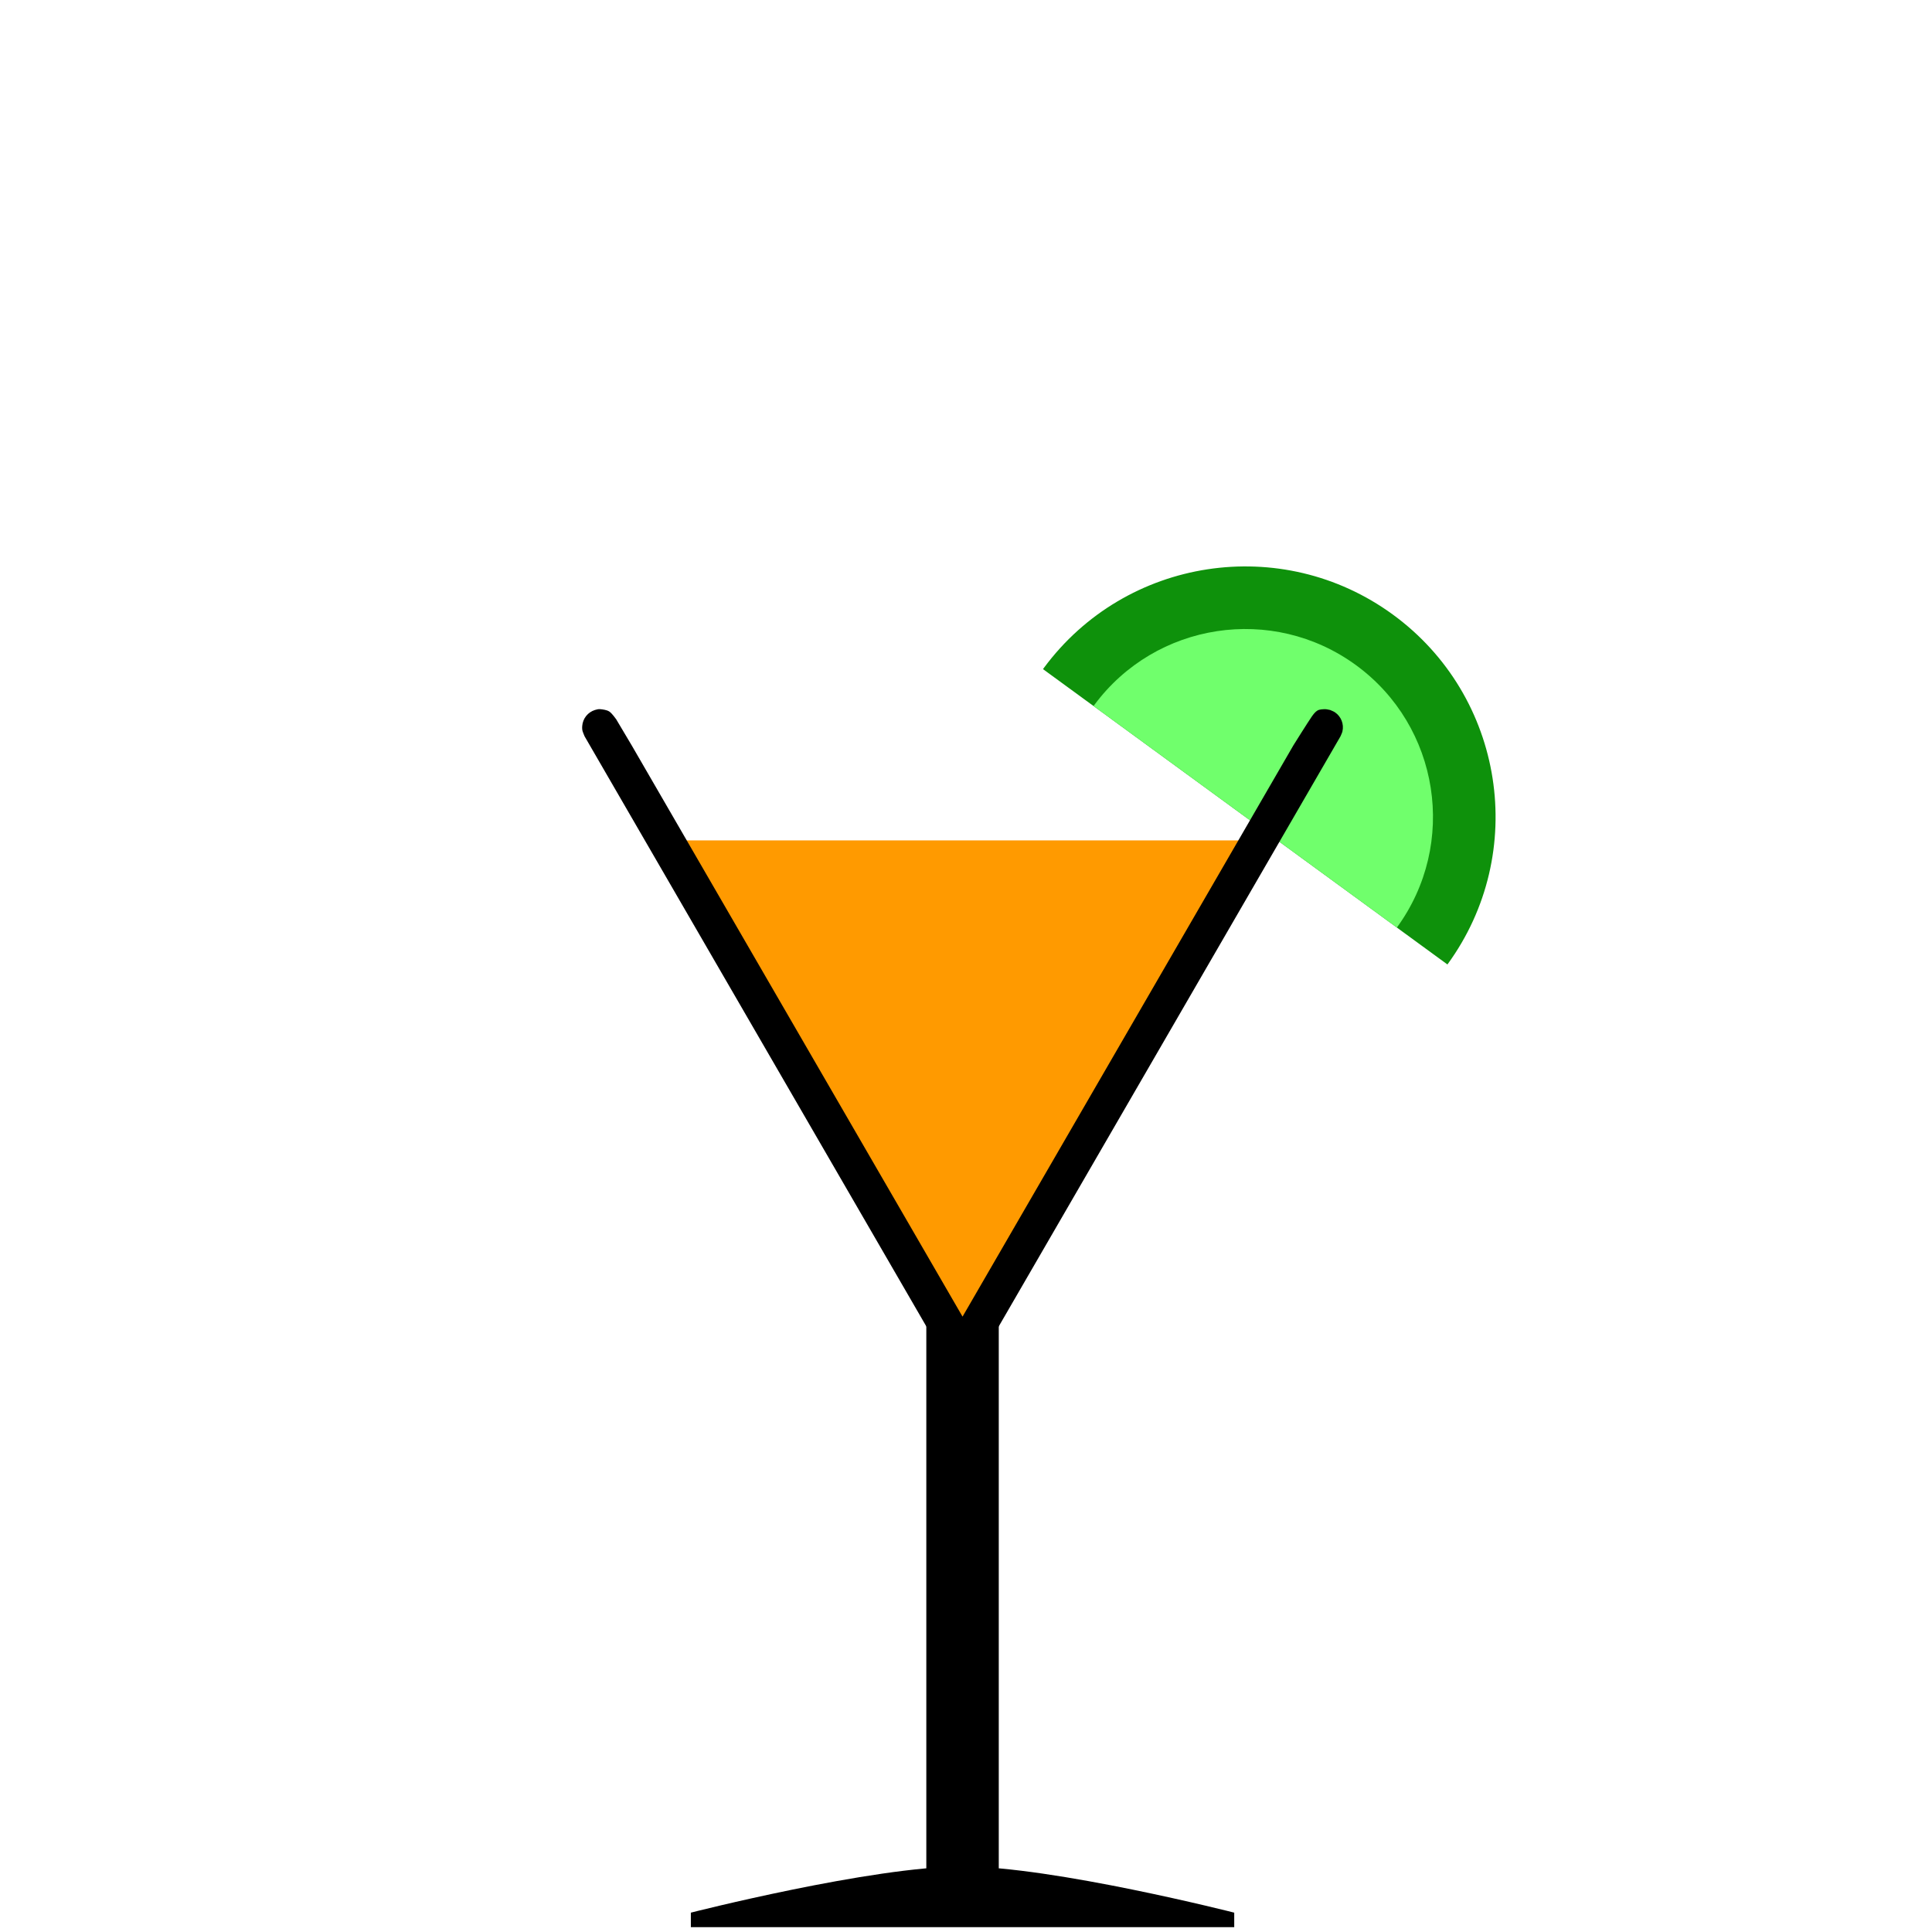 <?xml version="1.0" encoding="UTF-8" standalone="no"?><!DOCTYPE svg PUBLIC "-//W3C//DTD SVG 1.1//EN" "http://www.w3.org/Graphics/SVG/1.1/DTD/svg11.dtd"><svg width="100%" height="100%" viewBox="0 0 256 256" version="1.1" xmlns="http://www.w3.org/2000/svg" xmlns:xlink="http://www.w3.org/1999/xlink" xml:space="preserve" xmlns:serif="http://www.serif.com/" style="fill-rule:evenodd;clip-rule:evenodd;stroke-linejoin:round;stroke-miterlimit:1.414;"><g id="_31" serif:id="31"><g><path d="M163.542,253.436c0,0 -24.002,-6.119 -36.002,-6.119c-12,0 -35.998,6.119 -35.998,6.119l0,1.92l72,0l0,-1.92Z"/><rect x="122.742" y="171.311" width="9.6" height="78.442"/></g><path d="M127.542,179.251l-39.321,-67.895l78.642,0l-39.321,67.895Z" style="fill:#ff9a00;"/><g><path d="M138.329,88.489c10.835,-14.64 31.505,-17.812 46.235,-7.054c14.789,10.799 18.028,31.574 7.228,46.362l-53.59,-39.135l0.127,-0.173Z" style="fill:#0e910b;"/><path d="M144.996,93.424c8.126,-10.98 23.628,-13.359 34.677,-5.291c11.091,8.1 13.52,23.681 5.42,34.772l-40.192,-29.351l0.095,-0.13Z" style="fill:#70ff6c;"/></g><path d="M174.577,94.145c0.283,-0.162 0.686,-0.163 0.965,-0.175c0.238,-0.009 0.472,0.072 0.707,0.107c0.216,0.104 0.448,0.177 0.645,0.311c0.399,0.272 0.706,0.658 0.883,1.107c0.086,0.223 0.14,0.46 0.158,0.699c0.018,0.237 -0.001,0.481 -0.054,0.713c-0.054,0.233 -0.175,0.444 -0.262,0.666l-48,82.88c-0.391,0.489 -0.454,0.68 -1.037,0.96c-0.434,0.209 -0.921,0.282 -1.398,0.211c-0.235,-0.036 -0.468,-0.107 -0.682,-0.211c-0.215,-0.103 -0.416,-0.24 -0.591,-0.402c-0.175,-0.162 -0.297,-0.372 -0.446,-0.558l-48,-82.88c-0.23,-0.583 -0.365,-0.733 -0.317,-1.379c0.018,-0.239 0.072,-0.476 0.159,-0.699c0.176,-0.449 0.483,-0.835 0.882,-1.107c0.197,-0.134 0.417,-0.24 0.645,-0.311c0.228,-0.07 0.47,-0.132 0.708,-0.107c0.316,0.034 0.844,0.089 1.19,0.309c0.351,0.223 0.916,1.03 0.916,1.03l2.057,3.461l43.837,75.692l43.836,-75.692c0,0 1.898,-3.036 2.431,-3.807c0.213,-0.307 0.479,-0.653 0.768,-0.818Z"/><rect x="0.221" y="0.238" width="255.118" height="255.118" style="fill:none;"/></g></svg>